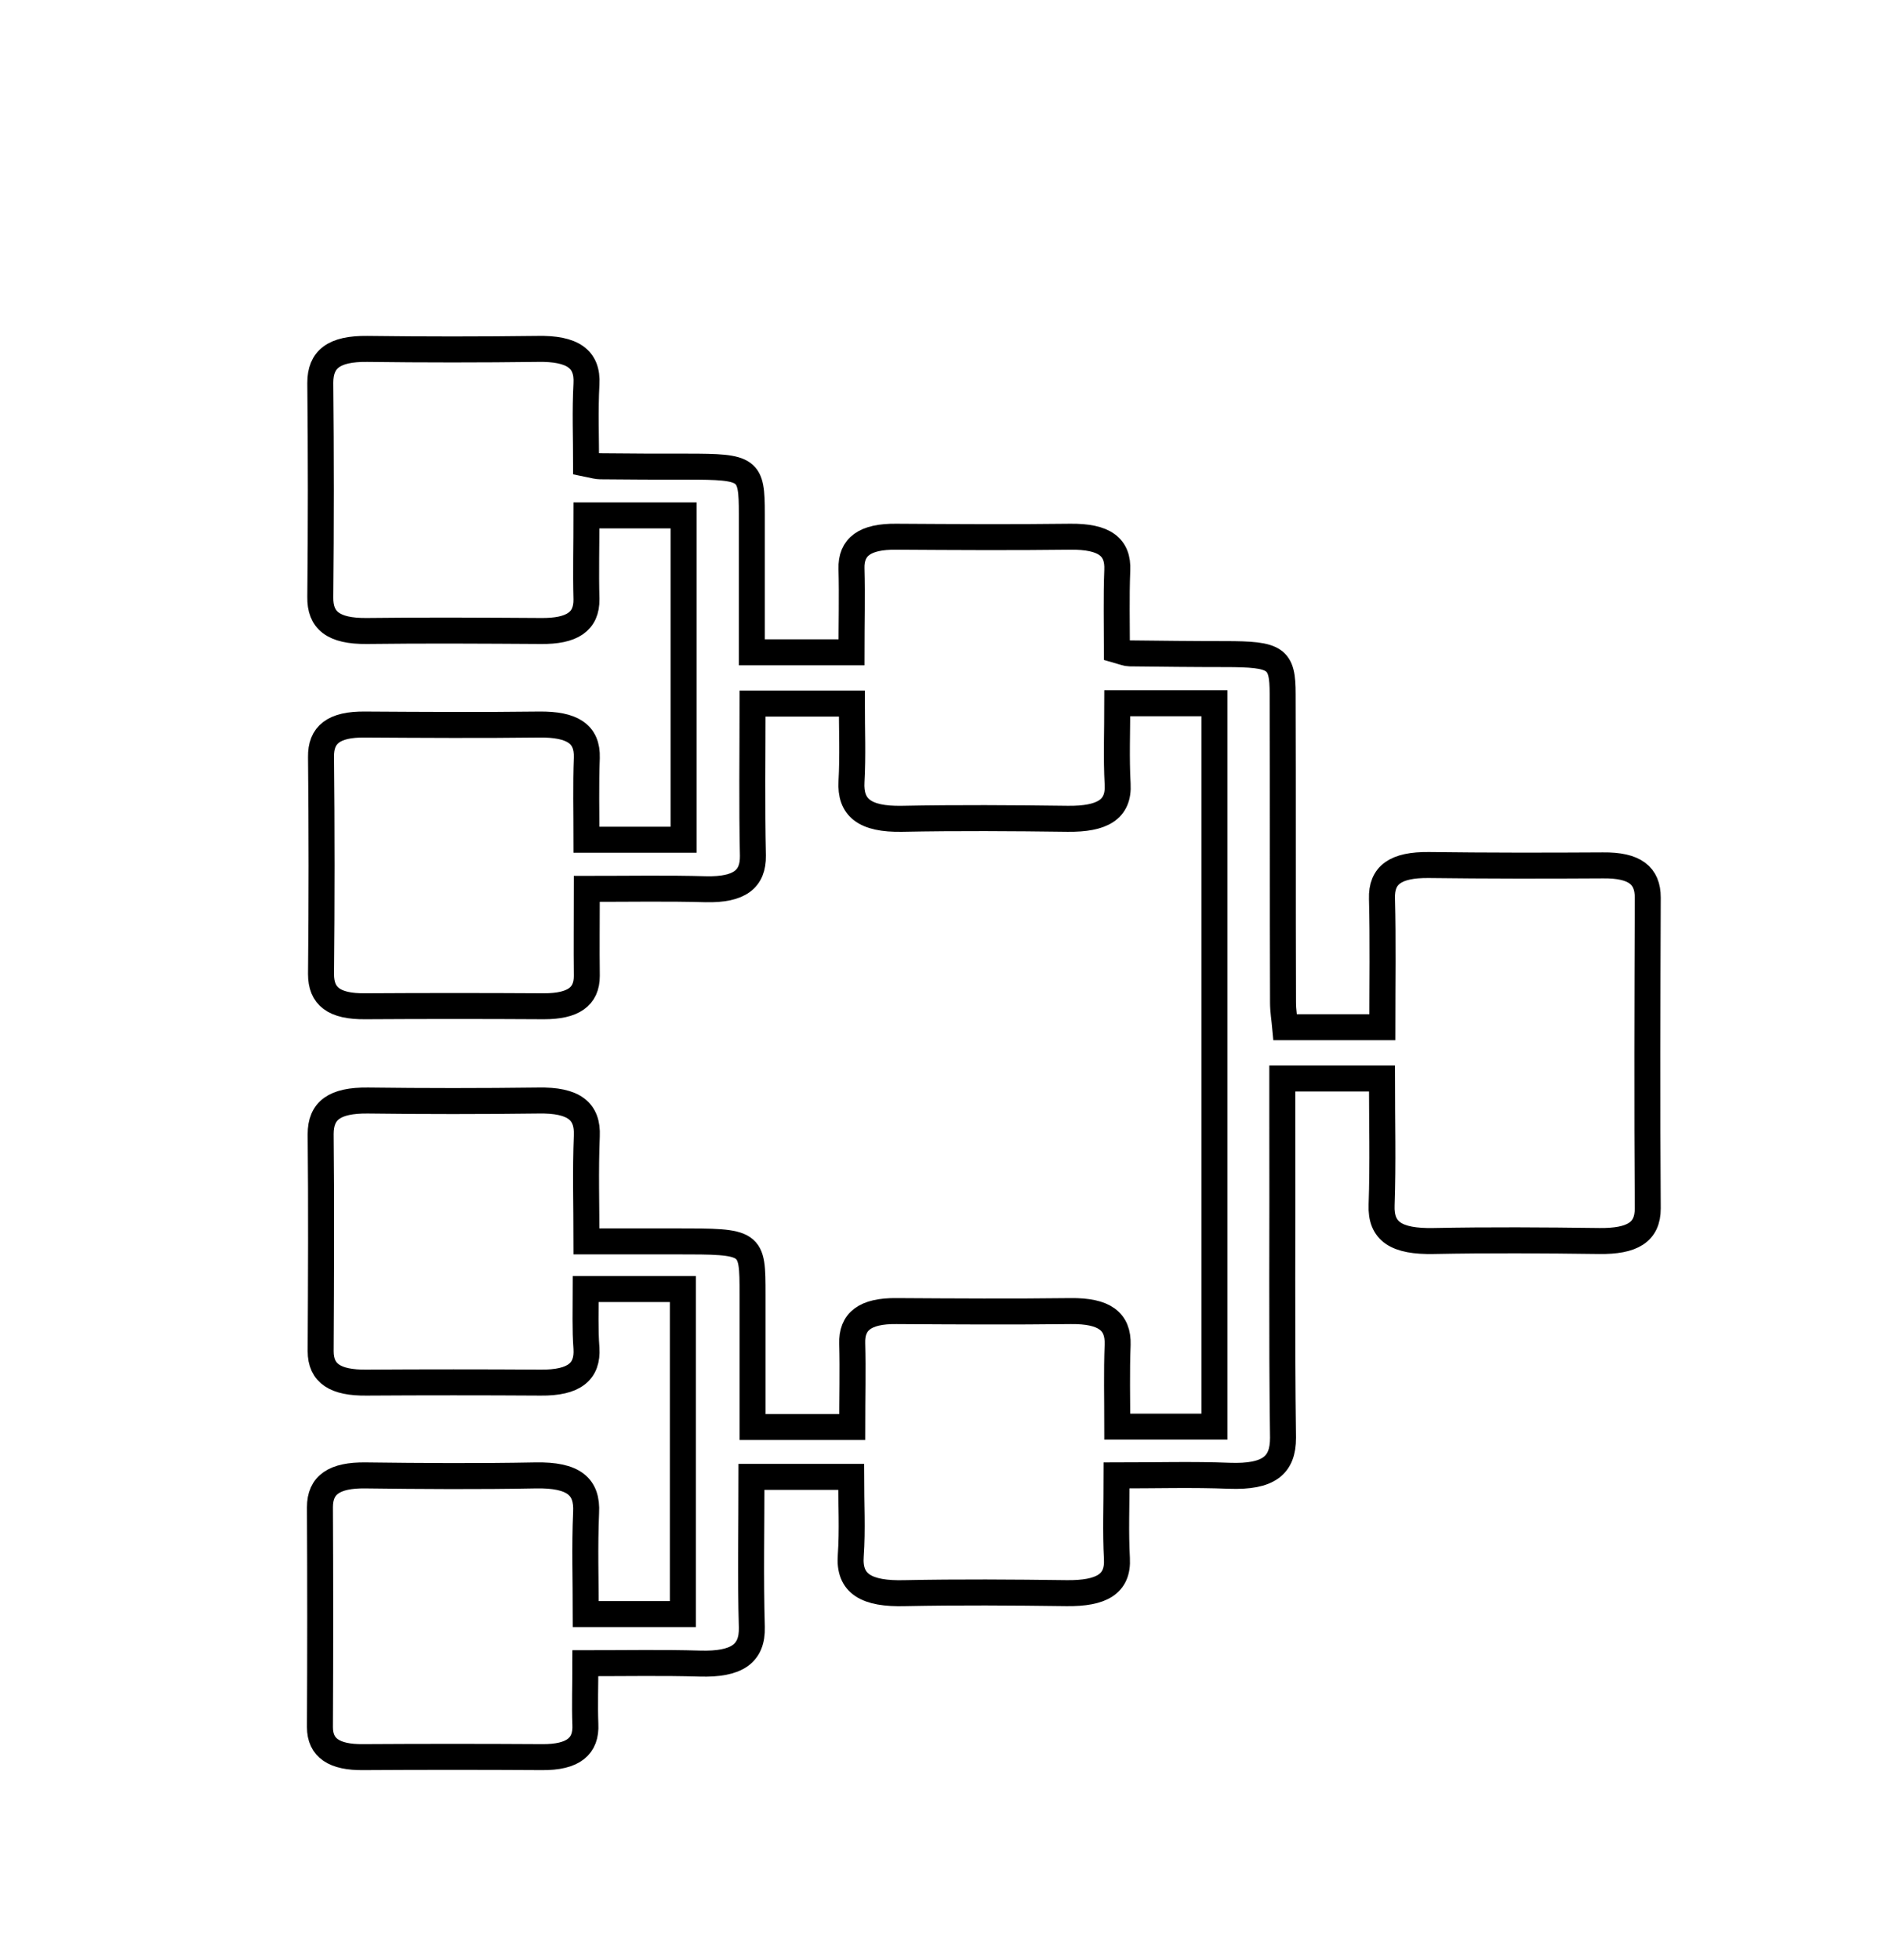 <?xml version="1.0" encoding="utf-8"?>
<!-- Generator: Adobe Illustrator 22.0.1, SVG Export Plug-In . SVG Version: 6.00 Build 0)  -->
<svg version="1.1" id="Layer_1" xmlns="http://www.w3.org/2000/svg" xmlns:xlink="http://www.w3.org/1999/xlink" x="0px" y="0px"
	 viewBox="0 0 522 542.7" style="enable-background:new 0 0 522 542.7;" xml:space="preserve">
<style type="text/css">
	.st0{fill:none;stroke:#000000;stroke-width:7.196;stroke-miterlimit:10;}
	.st1{fill:none;stroke:#000000;stroke-width:5.838;stroke-miterlimit:10;}
</style>
<g id="ykETkn_3_">
	<g>
		<path class="st0" d="M162.2,356.9c9.7,0,18,0,26.9,0c0,30,0,59.7,0,90c-8.4,0-16.9,0-26.9,0c0-9.4-0.3-18.7,0.1-28.1
			c0.4-7.2-3.4-10.5-14-10.3c-15.7,0.3-31.4,0.2-47.1,0c-8.6-0.1-12.6,2.6-12.6,8.8c0.1,20.3,0.1,40.6,0,60.9c0,5.8,4,8.4,12,8.3
			c16.5-0.1,32.9-0.1,49.4,0c8.9,0.1,12.4-3.1,12.1-9.1c-0.2-5.3,0-10.7,0-16.9c11.3,0,21.5-0.2,31.7,0.1
			c10.2,0.3,14.6-2.7,14.4-10.1c-0.4-13.7-0.1-27.5-0.1-41.6c9.4,0,17.7,0,27.6,0c0,7.4,0.4,14.6-0.1,21.8
			c-0.6,7.8,4.3,10.7,15,10.4c14.9-0.3,29.8-0.2,44.8,0c9.6,0.1,14.3-2.5,13.9-9.6c-0.4-7.3-0.1-14.5-0.1-23
			c10.9,0,21.1-0.3,31.2,0.1c11,0.4,14.9-2.9,14.9-10.5c-0.4-29.2-0.1-58.5-0.2-87.7c0-3.7,0-7.5,0-11.8c9.4,0,17.9,0,27.6,0
			c0,11.9,0.3,23.5-0.1,35c-0.3,7.4,4.1,10.2,14.4,10c15.3-0.3,30.6-0.2,45.9,0c9.1,0.1,13.4-2.4,13.4-9c-0.2-28.7-0.1-57.4,0-86.1
			c0-6.1-3.6-9-12.4-8.9c-16.1,0.1-32.1,0.1-48.2-0.1c-9.3-0.1-13.2,2.8-13,9.3c0.3,11.6,0.1,23.3,0.1,35.6c-9,0-17.5,0-26.9,0
			c-0.2-2.2-0.6-4.5-0.6-6.9c-0.1-28.4,0-56.9-0.1-85.3c0-10-1.7-11.1-16-11.1c-8.8,0-17.6-0.1-26.4-0.2c-0.7,0-1.4-0.3-3.5-0.9
			c0-7.1-0.2-14.6,0.1-22.1c0.3-6.5-3.6-9.4-13-9.3c-16.1,0.2-32.1,0.1-48.2,0c-8.7-0.1-12.6,2.8-12.4,8.9c0.2,7.5,0,15.1,0,23.1
			c-9.3,0-17.5,0-27.6,0c0-12.7,0-25.6,0-38.4c0-12.4-0.8-13-17.9-13c-8,0-16.1,0-24.1-0.1c-0.7,0-1.5-0.2-3.9-0.7
			c0-7.1-0.3-14.6,0.1-22.1c0.4-6.9-3.8-9.9-13.6-9.7c-15.7,0.2-31.4,0.2-47.1,0c-9.3-0.1-13,2.9-13,9.4c0.2,19.8,0.2,39.5,0,59.3
			c-0.1,6.4,3.5,9.5,12.9,9.4c16.1-0.2,32.1-0.1,48.2,0c8.6,0.1,12.7-2.6,12.6-8.8c-0.2-7.5,0-15.1,0-23.2c9.3,0,17.8,0,26.9,0
			c0,29.9,0,59.6,0,89.8c-8.7,0-17.2,0-26.9,0c0-7.7-0.2-15.2,0.1-22.7c0.2-6.6-4-9.3-13.2-9.2c-16.1,0.2-32.1,0.1-48.2,0
			c-8.8-0.1-12.3,2.9-12.2,9c0.2,20,0.2,40.1,0,60.1c0,6.1,3.5,9,12.3,8.9c16.5-0.1,32.9-0.1,49.4,0c8.1,0,11.9-2.6,11.9-8.4
			c-0.1-7.8,0-15.6,0-24.1c11.8,0,22.4-0.2,33,0.1c9.3,0.2,13.1-2.8,13-9.3c-0.3-13.8-0.1-27.6-0.1-42.1c9.1,0,17.6,0,27.5,0
			c0,7.1,0.3,14.4-0.1,21.6c-0.4,7.1,3.5,10.5,14,10.3c15.3-0.3,30.6-0.2,45.9,0c9.6,0.1,14.2-2.6,13.8-9.6
			c-0.4-7.3-0.1-14.5-0.1-22.4c9.2,0,17.7,0,26.9,0c0,66.8,0,133.3,0,200.3c-8.6,0-17.1,0-26.9,0c0-7.7-0.2-15.2,0.1-22.7
			c0.2-6.5-3.7-9.4-13-9.3c-16.1,0.2-32.1,0.1-48.2,0c-8.8-0.1-12.5,2.9-12.3,9c0.2,7.5,0,15.1,0,23.1c-9.2,0-17.4,0-27.6,0
			c0-12.1,0-24.4,0-36.7c0-14.7,0-14.7-21.3-14.7c-7.6,0-15.2,0-24.7,0c0-10-0.3-19.6,0.1-29.2c0.3-6.8-3.5-10-13.5-9.8
			c-15.7,0.2-31.4,0.2-47.1,0c-9.3-0.1-13.1,2.8-13.1,9.3c0.2,20,0.1,40.1,0,60.1c0,6.2,4.1,8.8,12.7,8.7c16.1-0.1,32.1-0.1,48.2,0
			c9.4,0.1,13.1-3.1,12.7-9.5C162,368,162.2,362.9,162.2,356.9z"/>
	</g>
</g>
</svg>
